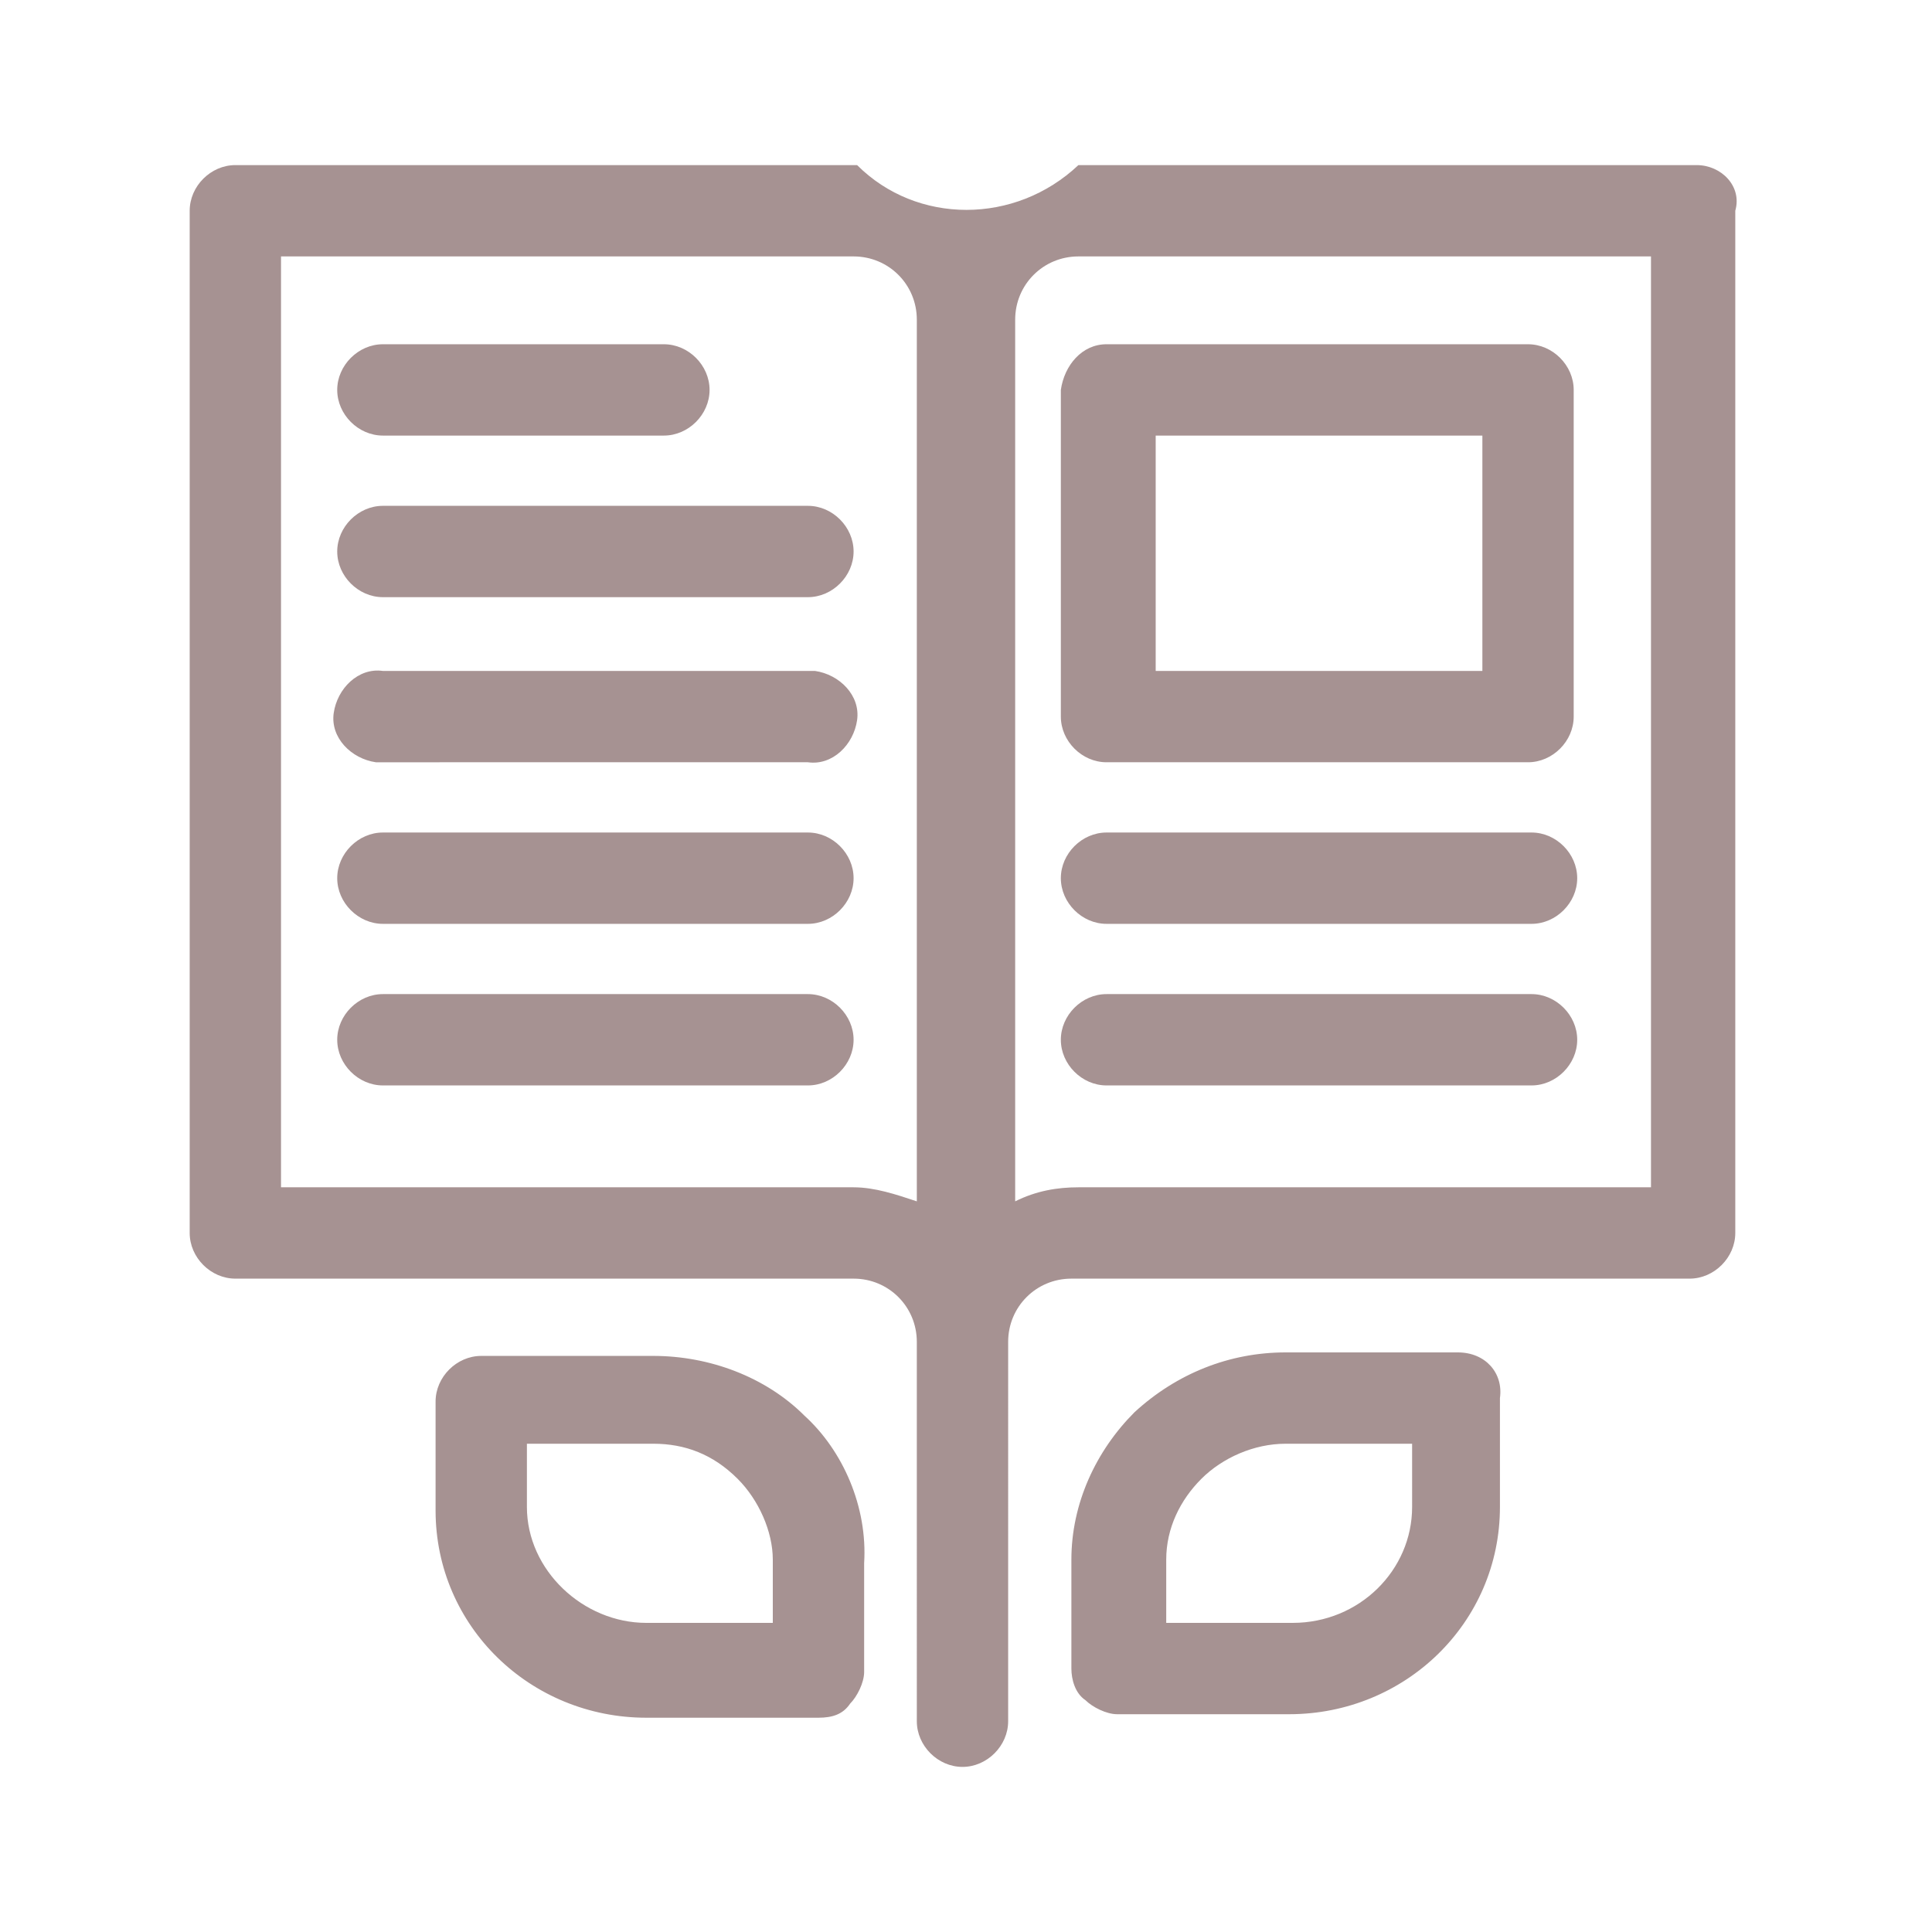 <?xml version="1.0" encoding="utf-8"?>
<!-- Generator: Adobe Illustrator 24.2.3, SVG Export Plug-In . SVG Version: 6.00 Build 0)  -->
<svg version="1.1" id="圖層_1" xmlns="http://www.w3.org/2000/svg" xmlns:xlink="http://www.w3.org/1999/xlink" x="0px" y="0px"
	 viewBox="0 0 55 55" style="enable-background:new 0 0 55 55;" xml:space="preserve">
<style type="text/css">
	.st0{fill-rule:evenodd;clip-rule:evenodd;fill:#A69292;}
</style>
<path id="category_search_icon03" class="st0" d="M48.3,4.7H30.7c-1.8,1.7-4.6,1.7-6.3,0H6.7C6,4.7,5.4,5.3,5.4,6v29.1
	c0,0.7,0.6,1.3,1.3,1.3c0,0,0,0,0,0h17.6c1,0,1.8,0.8,1.8,1.8c0,0.1,0,0.2,0,0.3V49c0,0.7,0.6,1.3,1.3,1.3c0.7,0,1.3-0.6,1.3-1.3
	l0,0V38.5c0-0.1,0-0.2,0-0.3c0-1,0.8-1.8,1.8-1.8h17.6c0.7,0,1.3-0.6,1.3-1.3c0,0,0,0,0,0V6C49.6,5.3,49,4.7,48.3,4.7z M26.1,34.2
	c-0.6-0.2-1.2-0.4-1.8-0.4H8V7.3h16.3c1,0,1.8,0.8,1.8,1.8V34.2z M47,33.8H30.7c-0.6,0-1.2,0.1-1.8,0.4V9.1c0-1,0.8-1.8,1.8-1.8H47
	V33.8z M10.9,12.4h8c0.7,0,1.3-0.6,1.3-1.3c0-0.7-0.6-1.3-1.3-1.3c0,0,0,0,0,0h-8c-0.7,0-1.3,0.6-1.3,1.3
	C9.6,11.8,10.2,12.4,10.9,12.4L10.9,12.4z M23,14.4H10.9c-0.7,0-1.3,0.6-1.3,1.3c0,0.7,0.6,1.3,1.3,1.3c0,0,0,0,0,0H23
	c0.7,0,1.3-0.6,1.3-1.3C24.3,15,23.7,14.4,23,14.4L23,14.4z M23,19.1H10.9c-0.7-0.1-1.3,0.5-1.4,1.2c-0.1,0.7,0.5,1.3,1.2,1.4
	c0.1,0,0.2,0,0.2,0H23c0.7,0.1,1.3-0.5,1.4-1.2s-0.5-1.3-1.2-1.4C23.2,19.1,23.1,19.1,23,19.1L23,19.1z M23,23.7H10.9
	c-0.7,0-1.3,0.6-1.3,1.3c0,0.7,0.6,1.3,1.3,1.3c0,0,0,0,0,0H23c0.7,0,1.3-0.6,1.3-1.3S23.7,23.7,23,23.7L23,23.7z M23,28.3H10.9
	c-0.7,0-1.3,0.6-1.3,1.3c0,0.7,0.6,1.3,1.3,1.3c0,0,0,0,0,0H23c0.7,0,1.3-0.6,1.3-1.3S23.7,28.3,23,28.3L23,28.3z M43.6,23.7H31.5
	c-0.7,0-1.3,0.6-1.3,1.3c0,0.7,0.6,1.3,1.3,1.3c0,0,0,0,0,0h12.1c0.7,0,1.3-0.6,1.3-1.3S44.3,23.7,43.6,23.7L43.6,23.7z M43.6,28.3
	H31.5c-0.7,0-1.3,0.6-1.3,1.3c0,0.7,0.6,1.3,1.3,1.3c0,0,0,0,0,0h12.1c0.7,0,1.3-0.6,1.3-1.3S44.3,28.3,43.6,28.3L43.6,28.3z
	 M30.2,11.1v9.3c0,0.7,0.6,1.3,1.3,1.3h12c0.7,0,1.3-0.6,1.3-1.3v-9.3c0-0.7-0.6-1.3-1.3-1.3c0,0,0,0,0,0h-12
	C30.8,9.8,30.3,10.4,30.2,11.1C30.2,11.1,30.2,11.1,30.2,11.1L30.2,11.1z M32.9,12.4h9.3v6.7h-9.3V12.4z M22.9,40.3
	c-1.1-1.1-2.7-1.7-4.3-1.7h-4.9c-0.7,0-1.3,0.6-1.3,1.3v3.1c0,3.3,2.7,5.9,6,5.9h4.9c0.4,0,0.7-0.1,0.9-0.4c0.2-0.2,0.4-0.6,0.4-0.9
	v-3.1C24.7,42.9,24,41.3,22.9,40.3L22.9,40.3z M18.4,46.2c-1.8,0-3.4-1.5-3.4-3.3v-1.8h3.6c0.9,0,1.7,0.3,2.4,1c0.6,0.6,1,1.5,1,2.3
	l0,0v1.8L18.4,46.2L18.4,46.2z M41.5,38.5h-4.9c-1.6,0-3.1,0.6-4.3,1.7c-1.1,1.1-1.8,2.6-1.8,4.2v3.1c0,0.3,0.1,0.7,0.4,0.9
	c0.2,0.2,0.6,0.4,0.9,0.4h4.9c3.3,0,6-2.6,6-5.9v-3.1C42.8,39.1,42.3,38.5,41.5,38.5L41.5,38.5z M40.2,42.9c0,1.8-1.5,3.3-3.4,3.3
	h-3.6v-1.8l0,0c0-0.9,0.4-1.7,1-2.3c0.6-0.6,1.5-1,2.4-1h3.6L40.2,42.9L40.2,42.9z"/>
</svg>
